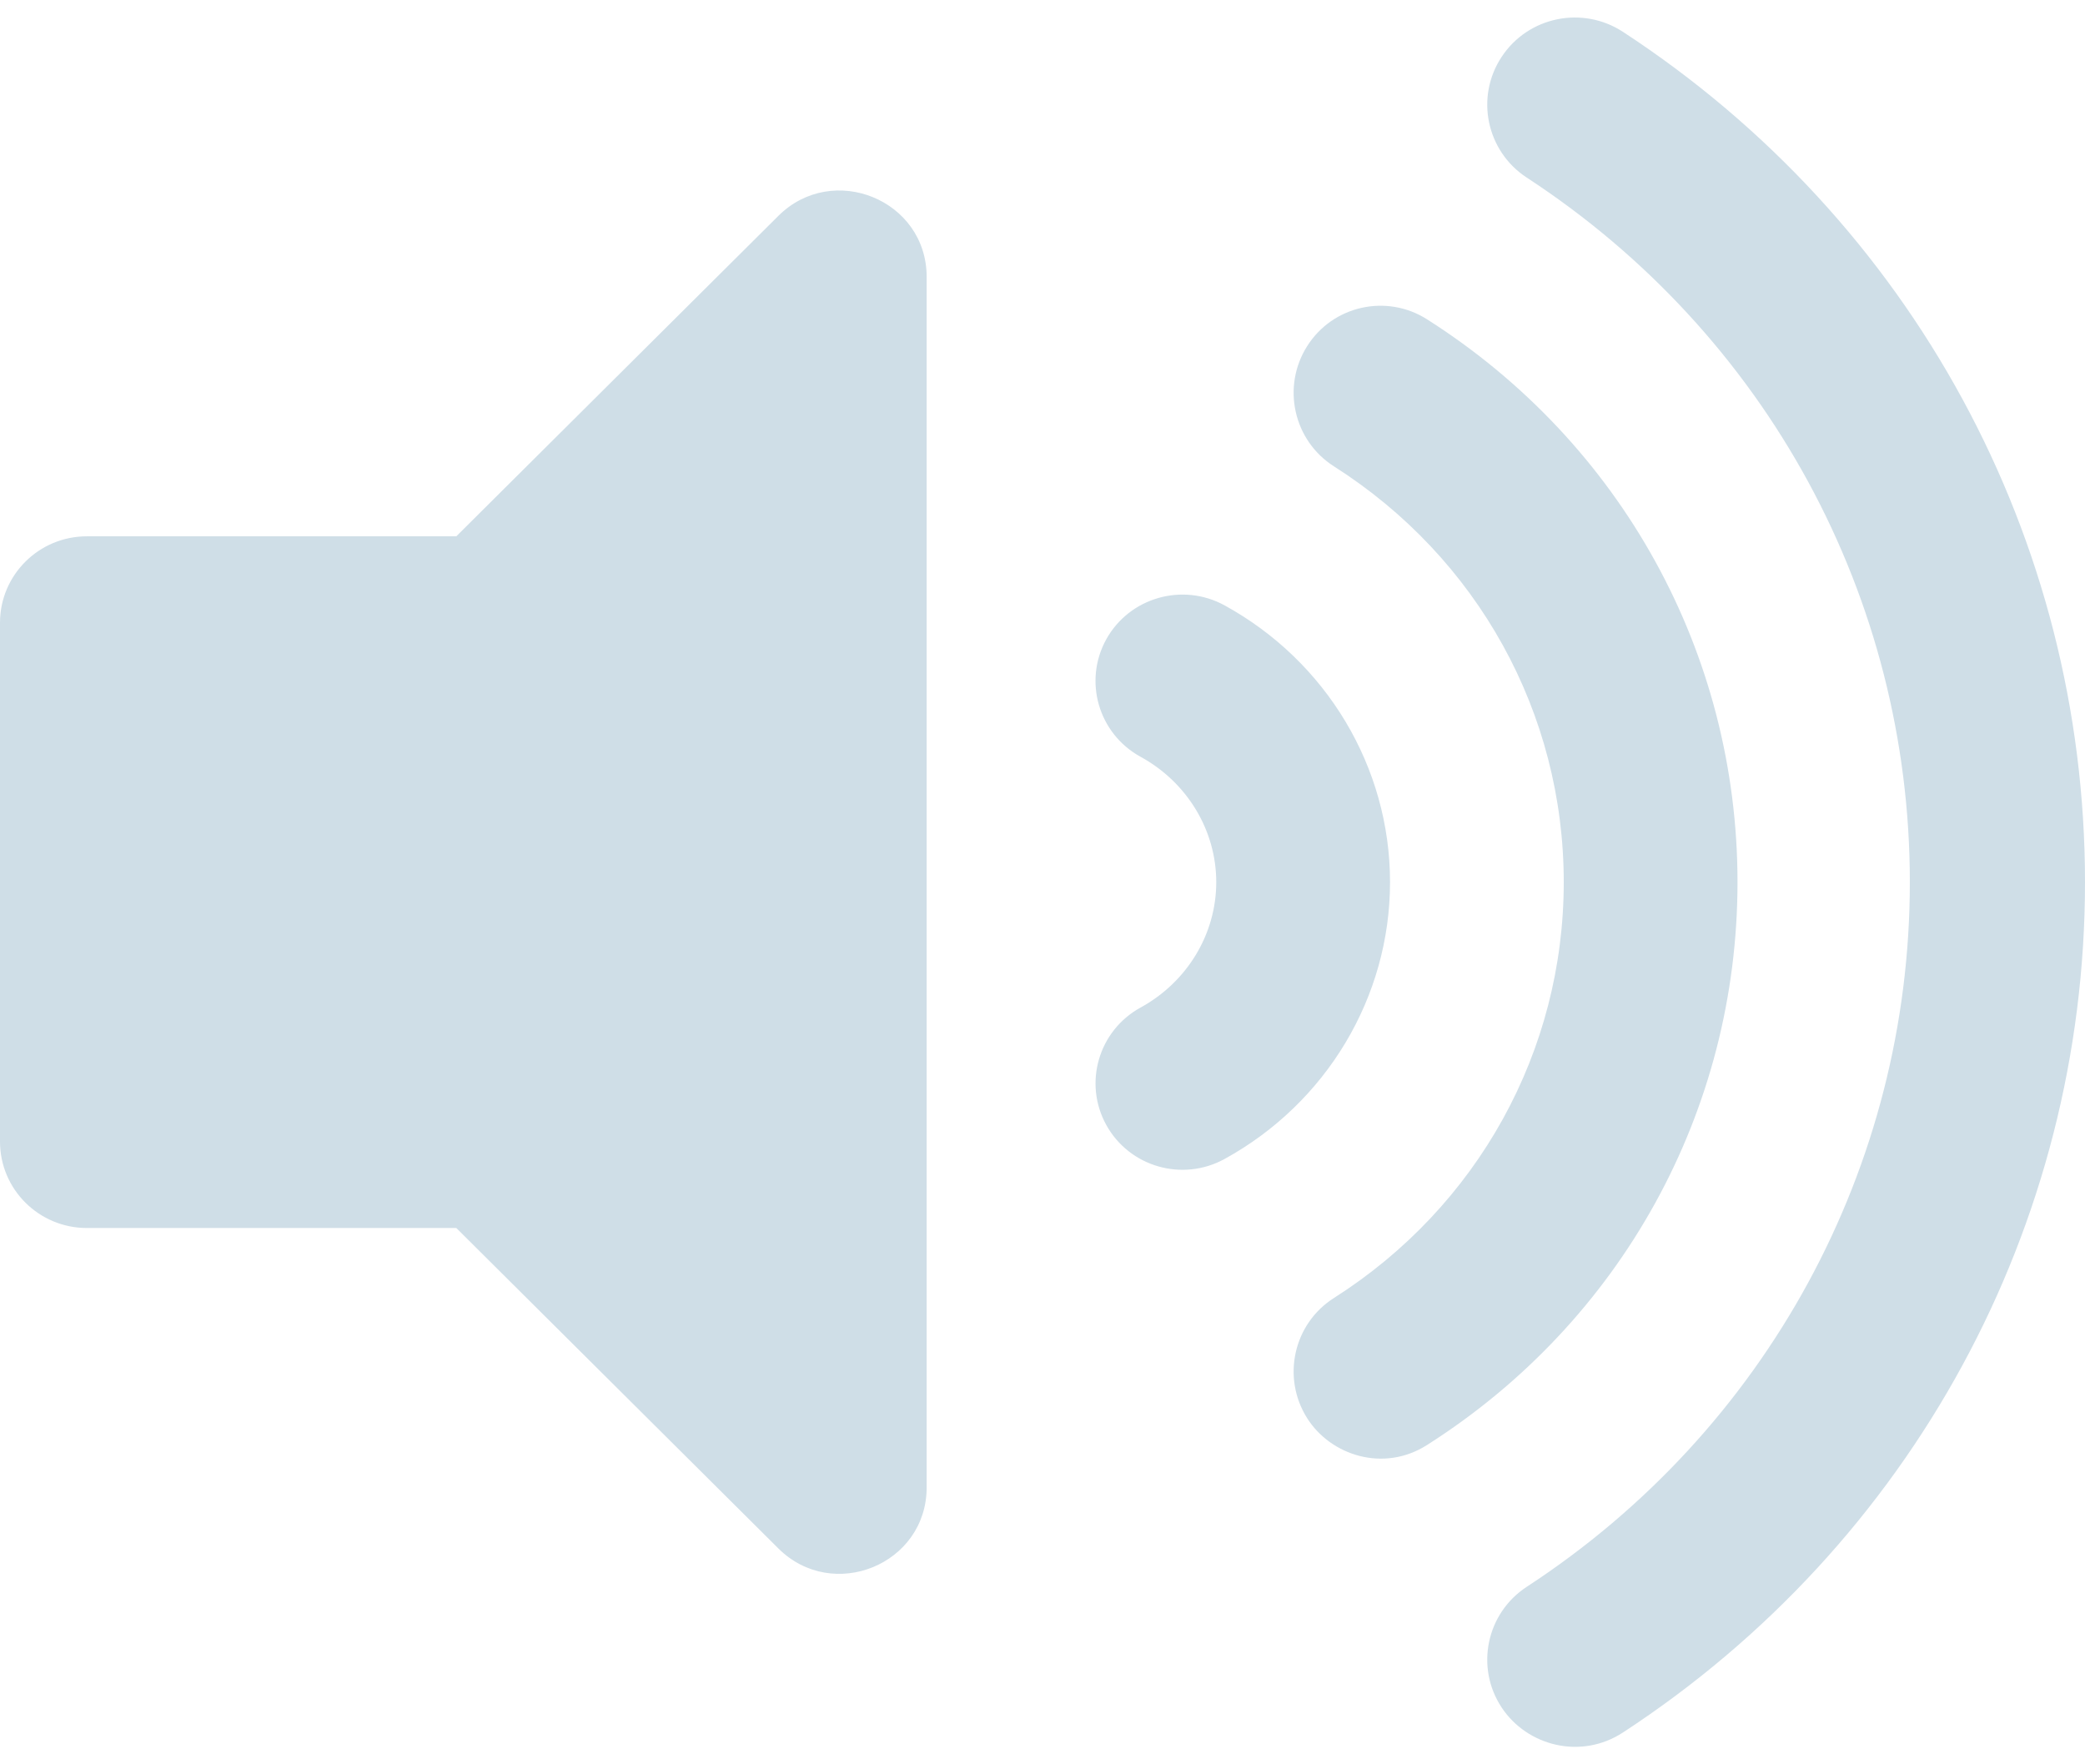 <svg width="104" height="88" viewBox="0 0 104 88" fill="none" xmlns="http://www.w3.org/2000/svg">
<path d="M38.825 10.767L22.761 26.75H4.333C1.939 26.75 0 28.68 0 31.062V56.938C0 59.318 1.939 61.25 4.333 61.25H22.761L38.825 77.233C41.539 79.934 46.222 78.036 46.222 74.184V13.816C46.222 9.96 41.535 8.07 38.825 10.767ZM80.952 1.588C78.935 0.271 76.225 0.826 74.902 2.837C73.576 4.844 74.14 7.541 76.156 8.859C88.122 16.673 95.263 29.81 95.263 44.002C95.263 58.194 88.122 71.331 76.156 79.145C74.14 80.46 73.576 83.159 74.902 85.165C76.173 87.089 78.861 87.781 80.952 86.413C95.382 76.987 104 61.13 104 44C104 26.87 95.382 11.015 80.952 1.588ZM86.667 44C86.667 32.584 80.878 22.089 71.18 15.926C69.16 14.643 66.481 15.239 65.2 17.266C63.92 19.293 64.518 21.976 66.538 23.261C73.715 27.823 78 35.575 78 44C78 52.426 73.715 60.177 66.538 64.74C64.518 66.022 63.92 68.705 65.2 70.734C66.376 72.596 69.014 73.454 71.18 72.074C80.878 65.911 86.667 55.417 86.667 44ZM61.069 30.187C58.978 29.05 56.341 29.799 55.181 31.886C54.028 33.972 54.791 36.593 56.888 37.745C59.219 39.019 60.667 41.418 60.667 44C60.667 46.584 59.219 48.981 56.889 50.255C54.793 51.407 54.029 54.028 55.183 56.114C56.344 58.21 58.984 58.954 61.071 57.813C66.168 55.018 69.335 49.727 69.335 43.998C69.335 38.27 66.168 32.98 61.069 30.187Z" fill="#CFDEE7"/>
</svg>
